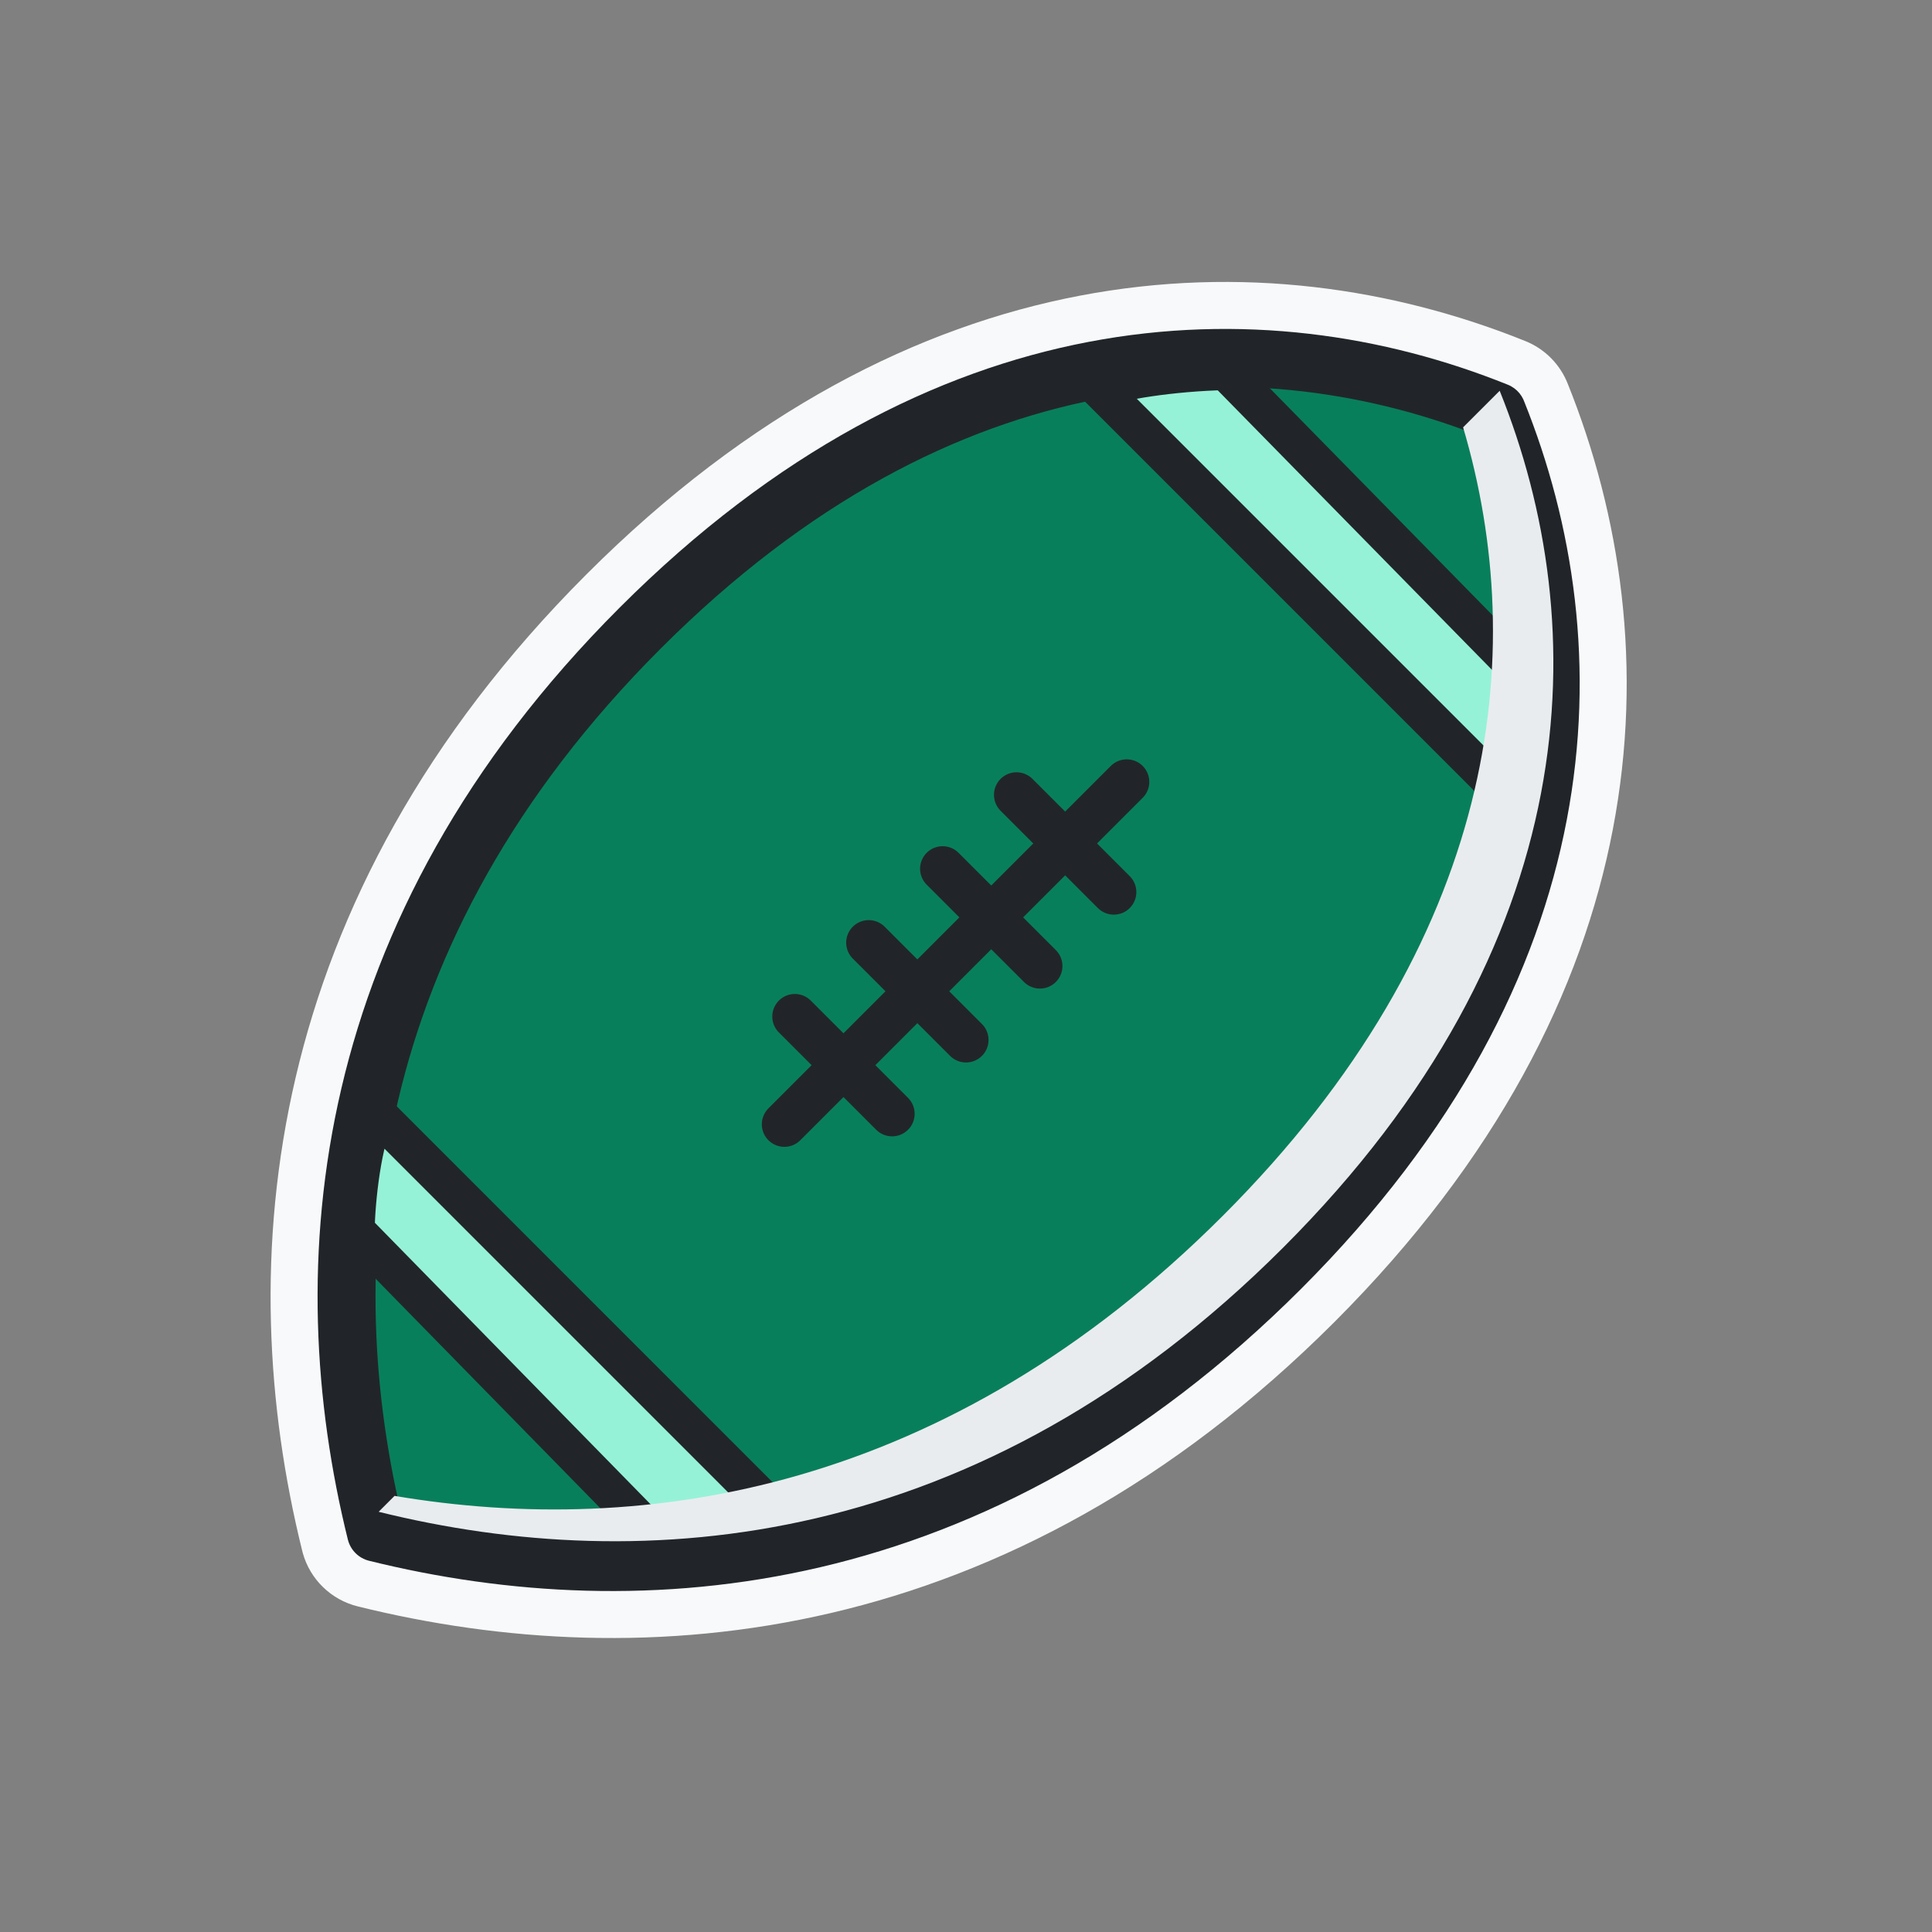 <svg width="60" height="60" viewBox="0 0 60 60" fill="none" xmlns="http://www.w3.org/2000/svg">
<rect x="0" y="0" width="60" height="60" fill="#808080" stroke="none"/>
<g clip-path="url(#clip0_50_8929)">
<mask id="path-1-outside-1_50_8929" maskUnits="userSpaceOnUse" x="-2.453" y="-1.316" width="62.932" height="62.932" fill="black">
<rect fill="white" x="-2.453" y="-1.316" width="62.932" height="62.932"/>
<path fill-rule="evenodd" clip-rule="evenodd" d="M47.293 12.471C47.208 12.251 47.035 12.074 46.813 11.985C39.188 8.912 28.961 9.21 19.276 18.895C9.599 28.572 8.745 39.326 10.84 47.794C10.842 47.806 10.845 47.817 10.848 47.828C10.931 48.126 11.169 48.357 11.47 48.432C19.94 50.53 30.698 49.678 40.378 39.998C50.06 30.317 50.361 20.094 47.293 12.471ZM45.828 13.446C48.513 20.427 48.188 29.756 39.162 38.782C30.175 47.768 20.302 48.705 12.391 46.883C10.569 38.972 11.505 29.099 20.492 20.112C29.518 11.086 38.847 10.761 45.828 13.446Z"/>
</mask>
<path fill-rule="evenodd" clip-rule="evenodd" d="M47.293 12.471C47.208 12.251 47.035 12.074 46.813 11.985C39.188 8.912 28.961 9.21 19.276 18.895C9.599 28.572 8.745 39.326 10.84 47.794C10.842 47.806 10.845 47.817 10.848 47.828C10.931 48.126 11.169 48.357 11.47 48.432C19.94 50.53 30.698 49.678 40.378 39.998C50.06 30.317 50.361 20.094 47.293 12.471ZM45.828 13.446C48.513 20.427 48.188 29.756 39.162 38.782C30.175 47.768 20.302 48.705 12.391 46.883C10.569 38.972 11.505 29.099 20.492 20.112C29.518 11.086 38.847 10.761 45.828 13.446Z" fill="#F8F9FA"/>
<path d="M46.813 11.985L47.373 10.593L47.373 10.593L46.813 11.985ZM47.293 12.471L45.902 13.031C45.899 13.025 45.897 13.02 45.895 13.014L47.293 12.471ZM10.84 47.794L12.296 47.434C12.297 47.44 12.298 47.445 12.3 47.45L10.84 47.794ZM10.848 47.828L12.293 47.425L12.293 47.425L10.848 47.828ZM11.47 48.432L11.11 49.888L11.11 49.888L11.47 48.432ZM45.828 13.446L46.366 12.046C46.763 12.198 47.076 12.511 47.228 12.907L45.828 13.446ZM12.391 46.883L12.054 48.345C11.495 48.216 11.058 47.779 10.929 47.22L12.391 46.883ZM47.373 10.593C47.984 10.839 48.457 11.325 48.691 11.927L45.895 13.014C45.959 13.177 46.087 13.309 46.252 13.376L47.373 10.593ZM18.215 17.835C28.347 7.703 39.219 7.308 47.373 10.593L46.252 13.376C39.157 10.517 29.576 10.717 20.336 19.956L18.215 17.835ZM9.384 48.155C7.186 39.272 8.102 27.948 18.215 17.835L20.336 19.956C11.096 29.196 10.304 39.381 12.296 47.434L9.384 48.155ZM9.403 48.23C9.395 48.2 9.387 48.169 9.38 48.139L12.3 47.45C12.298 47.442 12.296 47.434 12.293 47.425L9.403 48.23ZM11.11 49.888C10.283 49.683 9.631 49.05 9.403 48.23L12.293 47.425C12.231 47.203 12.055 47.031 11.831 46.976L11.11 49.888ZM41.439 41.059C31.323 51.175 19.994 52.088 11.11 49.888L11.831 46.976C19.886 48.971 30.074 48.181 39.318 38.938L41.439 41.059ZM48.685 11.911C51.966 20.064 51.567 30.931 41.439 41.059L39.318 38.938C48.553 29.702 48.757 20.125 45.902 13.031L48.685 11.911ZM38.101 37.721C46.691 29.132 46.908 20.435 44.428 13.984L47.228 12.907C50.117 20.419 49.684 30.381 40.222 39.843L38.101 37.721ZM12.727 45.422C20.222 47.148 29.539 46.283 38.101 37.721L40.222 39.843C30.812 49.253 20.382 50.263 12.054 48.345L12.727 45.422ZM21.553 21.173C12.991 29.735 12.126 39.052 13.852 46.547L10.929 47.22C9.011 38.892 10.021 28.462 19.431 19.051L21.553 21.173ZM45.29 14.846C38.839 12.365 30.142 12.583 21.553 21.173L19.431 19.051C28.893 9.59 38.855 9.157 46.366 12.046L45.29 14.846Z" fill="#F8F9FA" mask="url(#path-1-outside-1_50_8929)"/>
<path fill-rule="evenodd" clip-rule="evenodd" d="M46.492 12.782C39.171 9.833 29.314 10.074 19.884 19.504C10.454 28.933 9.638 39.365 11.677 47.597L11.677 47.597C19.909 49.636 30.34 48.82 39.77 39.39C49.2 29.96 49.441 20.103 46.492 12.782L46.492 12.782Z" fill="#087F5B"/>
<path d="M46.492 12.782L46.828 11.948C47.114 12.063 47.321 12.316 47.377 12.619C47.432 12.921 47.33 13.232 47.104 13.442L46.492 12.782ZM11.677 47.597L12.551 47.381C12.629 47.698 12.53 48.033 12.29 48.256L11.677 47.597ZM11.677 47.597L11.461 48.471C11.14 48.391 10.889 48.142 10.806 47.823C10.723 47.503 10.822 47.163 11.064 46.938L11.677 47.597ZM46.492 12.782L45.657 13.119C45.517 12.773 45.606 12.377 45.879 12.123L46.492 12.782ZM19.247 18.867C28.945 9.17 39.189 8.87 46.828 11.948L46.155 13.617C39.152 10.796 29.682 10.978 20.52 20.14L19.247 18.867ZM10.803 47.813C8.703 39.333 9.556 28.559 19.247 18.867L20.52 20.14C11.352 29.308 10.574 39.398 12.551 47.381L10.803 47.813ZM12.29 48.256L12.29 48.256L11.064 46.938L11.064 46.938L12.29 48.256ZM11.893 46.723C19.876 48.7 29.966 47.922 39.134 38.754L40.407 40.026C30.715 49.718 19.941 50.571 11.461 48.471L11.893 46.723ZM39.134 38.754C48.296 29.592 48.478 20.122 45.657 13.119L47.326 12.446C50.404 20.085 50.104 30.329 40.407 40.026L39.134 38.754ZM47.104 13.442L47.104 13.442L45.879 12.123L45.879 12.123L47.104 13.442Z" fill="#212529"/>
<path d="M11.126 38.205L21.069 48.148" stroke="#212529" stroke-width="1.2" stroke-linecap="round" stroke-linejoin="round"/>
<path d="M24.614 47.5L11.691 34.576C11.249 35.37 11.045 37.301 11.036 38.212L20.896 48.281C22.559 48.245 24.068 47.745 24.614 47.5Z" fill="#96F2D7" stroke="#212529" stroke-width="1.2" stroke-linecap="round" stroke-linejoin="round"/>
<path d="M34.142 12.07L47.066 24.994C47.508 24.2 47.711 22.27 47.721 21.359L38.063 11.515C36.4 11.551 34.688 11.825 34.142 12.07Z" fill="#96F2D7" stroke="#212529" stroke-width="1.2" stroke-linecap="round" stroke-linejoin="round"/>
<path d="M34.992 24.282L24.359 34.916" stroke="#212529" stroke-width="1.4" stroke-linecap="round" stroke-linejoin="round"/>
<path d="M34.59 27.705L31.569 24.684" stroke="#212529" stroke-width="1.4" stroke-linecap="round" stroke-linejoin="round"/>
<path d="M32.295 30.001L29.274 26.98" stroke="#212529" stroke-width="1.4" stroke-linecap="round" stroke-linejoin="round"/>
<path d="M30 32.296L26.979 29.275" stroke="#212529" stroke-width="1.4" stroke-linecap="round" stroke-linejoin="round"/>
<path d="M27.705 34.59L24.684 31.569" stroke="#212529" stroke-width="1.4" stroke-linecap="round" stroke-linejoin="round"/>
<g style="mix-blend-mode:multiply">
<path fill-rule="evenodd" clip-rule="evenodd" d="M45.438 13.271C47.522 20.313 46.523 29.21 37.977 37.756C29.431 46.302 20.062 47.773 12.253 46.456L11.759 46.95C19.991 48.989 30.422 48.173 39.852 38.743C49.282 29.314 49.523 19.456 46.574 12.136L45.438 13.271Z" fill="#E9ECEF"/>
</g>
</g>
<defs>
<clipPath id="clip0_50_8929">
<rect width="60" height="60" fill="white"/>
</clipPath>
</defs>
</svg>
